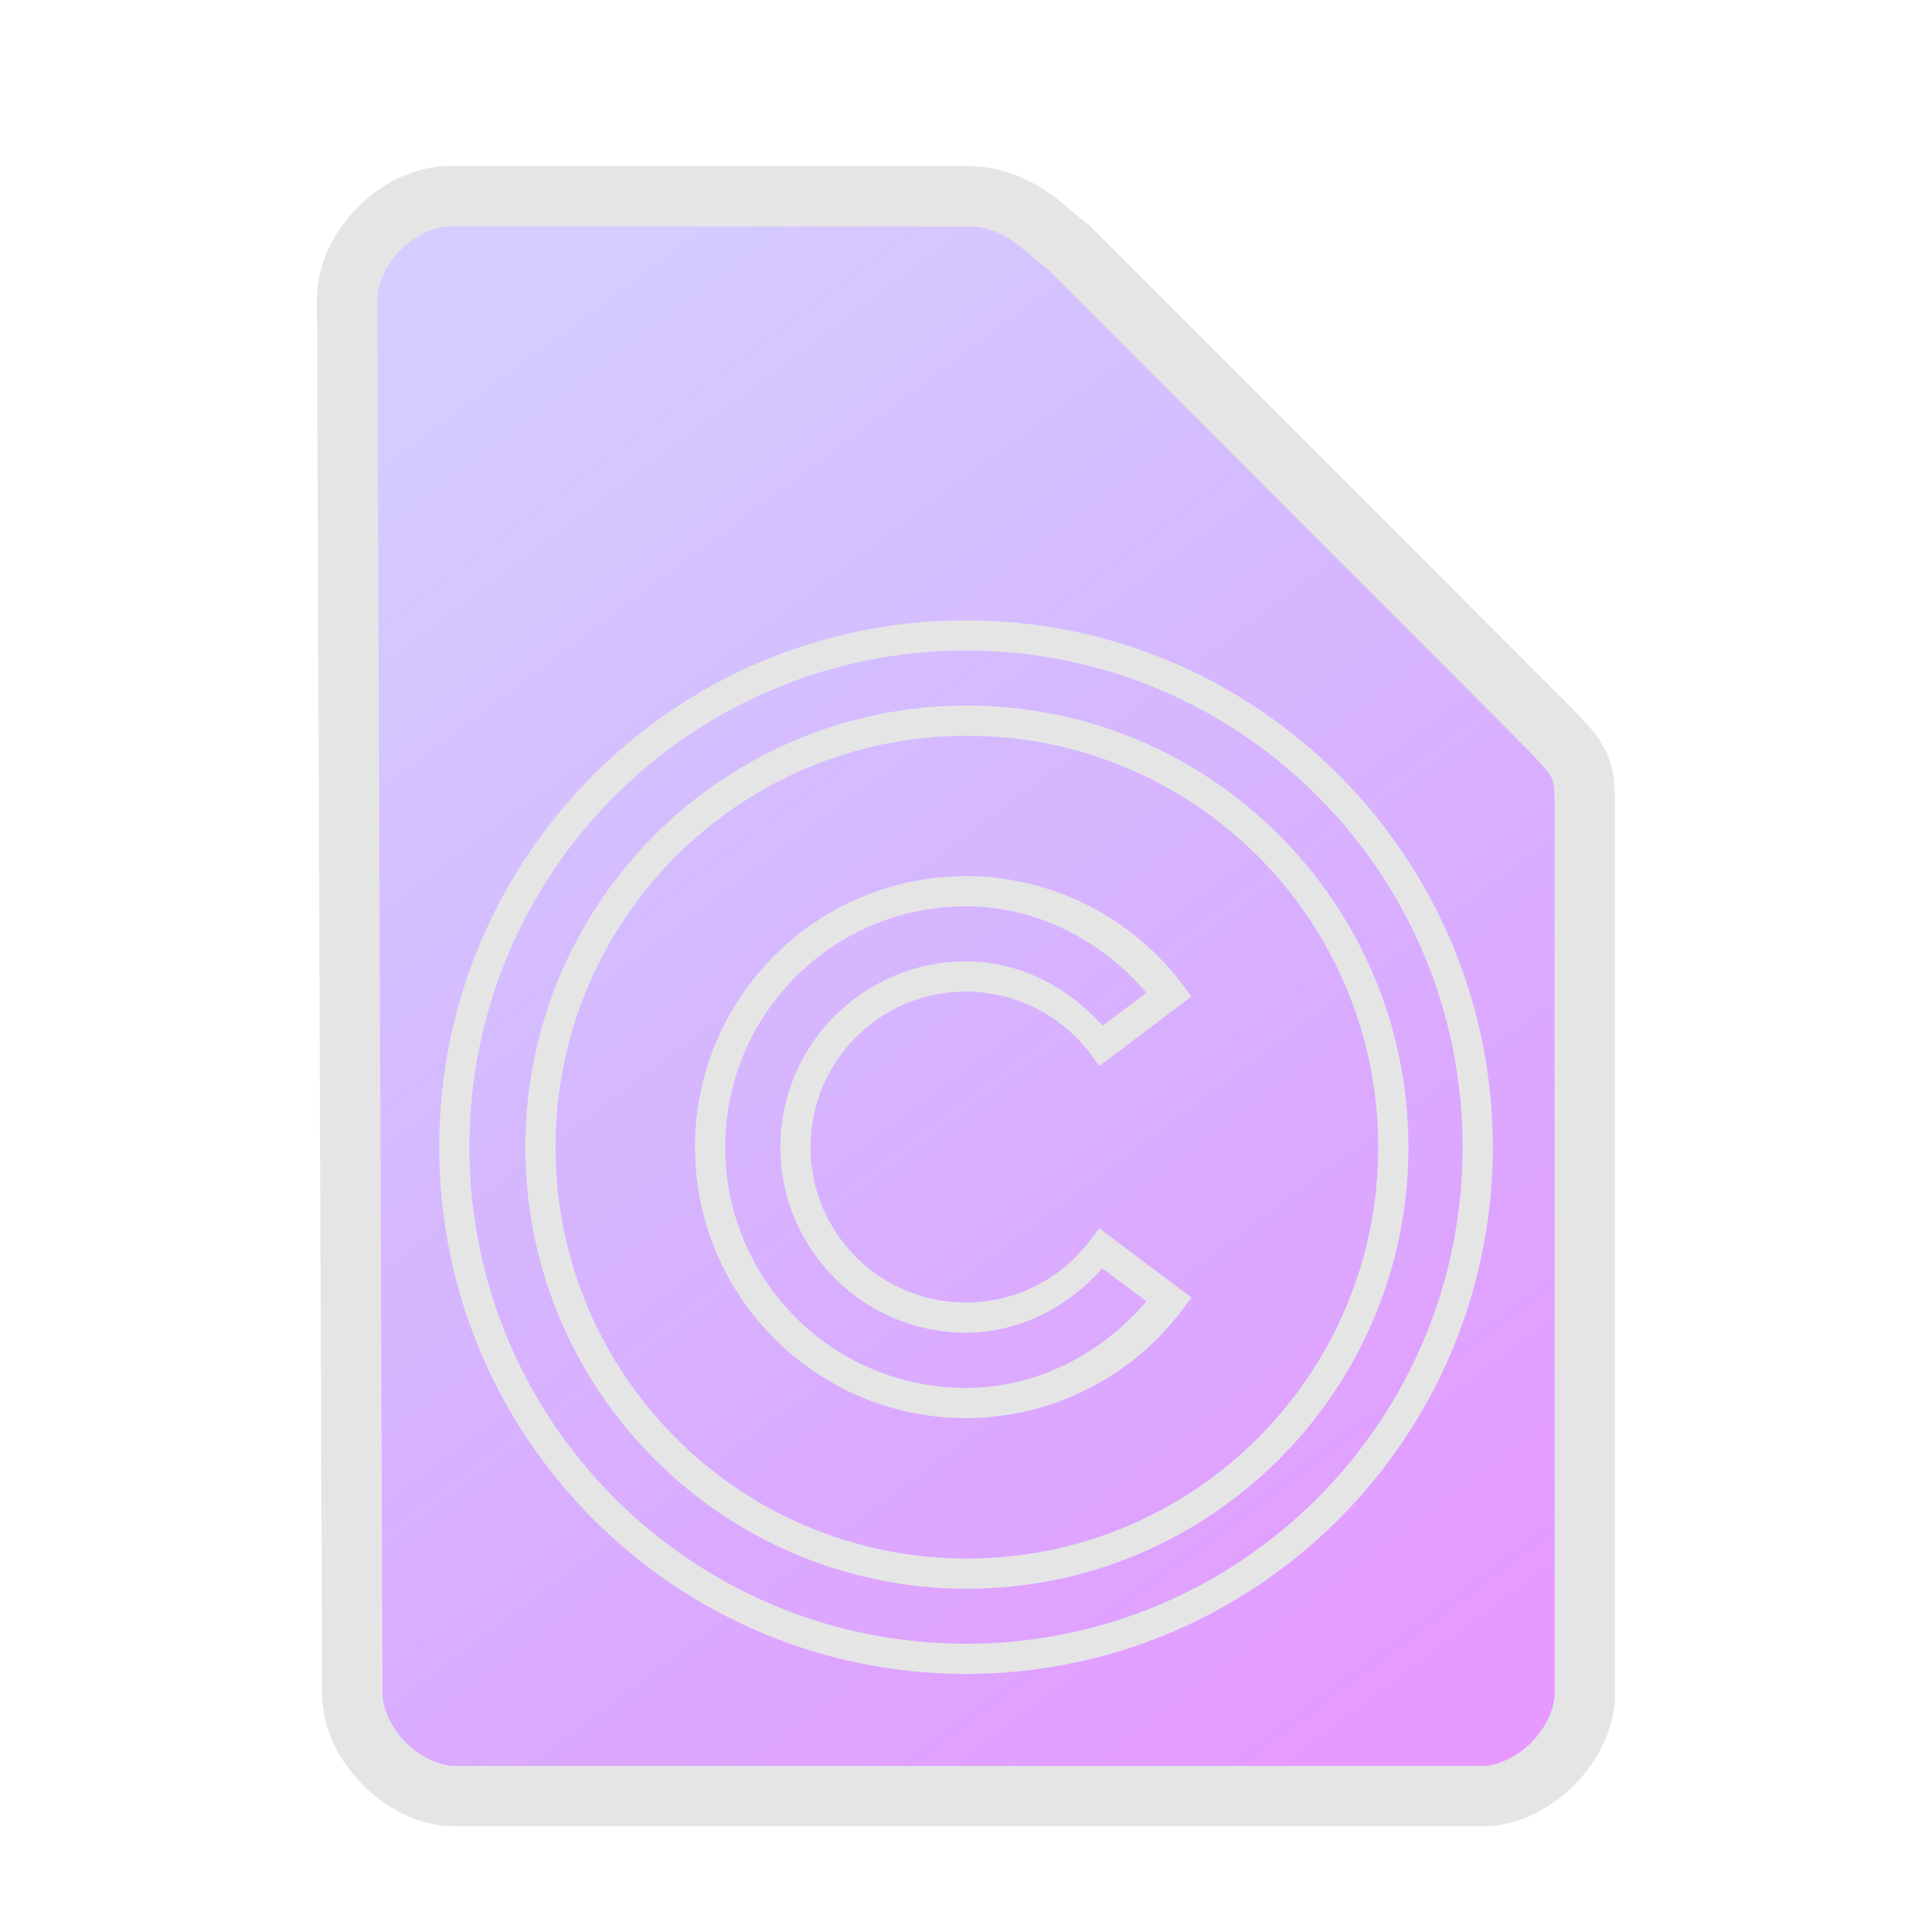 <?xml version="1.0" encoding="UTF-8" standalone="no"?>
<svg
   height="64"
   width="64"
   version="1.1"
   id="svg9"
   sodipodi:docname="text-x-copying.svg"
   inkscape:version="1.1.2 (0a00cf5339, 2022-02-04)"
   xmlns:inkscape="http://www.inkscape.org/namespaces/inkscape"
   xmlns:sodipodi="http://sodipodi.sourceforge.net/DTD/sodipodi-0.dtd"
   xmlns:xlink="http://www.w3.org/1999/xlink"
   xmlns="http://www.w3.org/2000/svg"
   xmlns:svg="http://www.w3.org/2000/svg">
  <defs
     id="defs13">
    <linearGradient
       inkscape:collect="always"
       xlink:href="#linearGradient3"
       id="linearGradient4"
       x1="17.007"
       y1="11.472"
       x2="49.58"
       y2="55.112"
       gradientUnits="userSpaceOnUse" />
    <linearGradient
       id="linearGradient3"
       inkscape:collect="always">
      <stop
         style="stop-color:#3100ff;stop-opacity:0.2"
         offset="0"
         id="stop3" />
      <stop
         style="stop-color:#c200ff;stop-opacity:0.4"
         offset="1"
         id="stop4" />
    </linearGradient>
  </defs>
  <sodipodi:namedview
     id="namedview11"
     pagecolor="#ffffff"
     bordercolor="#666666"
     borderopacity="1.0"
     inkscape:pageshadow="2"
     inkscape:pageopacity="0.0"
     inkscape:pagecheckerboard="0"
     showgrid="false"
     inkscape:zoom="10.21875"
     inkscape:cx="31.95107"
     inkscape:cy="31.804281"
     inkscape:window-width="1600"
     inkscape:window-height="836"
     inkscape:window-x="0"
     inkscape:window-y="0"
     inkscape:window-maximized="1"
     inkscape:current-layer="svg9" />
  <path
     style="color:#000000;fill:url(#linearGradient4);stroke-width:2;-inkscape-stroke:none"
     d="m 11.67,56.08 c 0,1.71 1.71,3.42 3.417,3.42 h 33.996 c 1.709,0 3.417,-1.71 3.417,-3.42 V 27.017 c 0,-1.71 0,-1.71 -1.708,-3.42 L 35.417,8.21 C 34.51,7.524 33.708,6.5 32,6.5 H 14.917 C 13.208,6.5 11.5,8.21 11.5,9.92 Z"
     id="path1663" />
  <path
     style="color:#000000;fill:#e5e5e6;-inkscape-stroke:none"
     d="M 14.918,5.5 C 13.73,5.5 12.657,6.063 11.859,6.861 11.062,7.66 10.5,8.732 10.5,9.92 v 0.002 l 0.17,46.162 c 0.001,1.187 0.564,2.257 1.361,3.055 C 12.829,59.937 13.9,60.5 15.088,60.5 h 33.994 c 1.188,0 2.261,-0.563 3.059,-1.361 C 52.938,58.34 53.5,57.268 53.5,56.08 v -29.062 c 0,-0.855 0.014,-1.492 -0.318,-2.158 C 52.849,24.193 52.354,23.746 51.5,22.891 L 36.076,7.455 36.02,7.412 C 35.268,6.844 34.108,5.5 32,5.5 Z m 0,2 H 32 c 1.274,0 1.741,0.676 2.746,1.453 l 15.338,15.352 c 0.853,0.854 1.214,1.26 1.309,1.449 C 51.487,25.943 51.5,26.163 51.5,27.018 v 29.062 c 0,0.522 -0.292,1.161 -0.775,1.645 C 50.241,58.209 49.603,58.5 49.082,58.5 h -33.994 c -0.52,0 -1.159,-0.291 -1.643,-0.775 -0.484,-0.484 -0.775,-1.123 -0.775,-1.645 v -0.002 -0.002 L 12.5,9.92 c 0,-0.522 0.292,-1.161 0.775,-1.645 C 13.759,7.791 14.397,7.5 14.918,7.5 Z"
     id="path1665" />
  <path
     style="color:#000000;fill:#e5e5e6;-inkscape-stroke:none"
     d="m 32,20.549 c -9.632,0 -17.451,7.819 -17.451,17.451 0,9.632 7.819,17.451 17.451,17.451 9.632,0 17.451,-7.819 17.451,-17.451 0,-9.632 -7.819,-17.451 -17.451,-17.451 z m 0,1 c 9.092,0 16.451,7.359 16.451,16.451 0,9.092 -7.359,16.451 -16.451,16.451 -9.092,0 -16.451,-7.359 -16.451,-16.451 0,-9.092 7.359,-16.451 16.451,-16.451 z m -0.002,1.824 C 23.938,23.39 17.403,29.94 17.402,38 c -8.06e-4,8.06 6.533,14.611 14.594,14.629 8.085,0.018 14.659,-6.542 14.66,-14.627 8.08e-4,-8.085 -6.573,-14.646 -14.658,-14.629 z m 0.004,1 C 39.546,24.357 45.657,30.458 45.656,38.002 45.655,45.546 39.542,51.646 31.998,51.629 24.477,51.612 18.402,45.521 18.402,38 18.403,30.479 24.481,24.389 32.002,24.373 Z M 32,29.023 c -4.951,10e-7 -8.977,4.025 -8.977,8.977 10e-7,4.951 4.025,8.977 8.977,8.977 2.821,-0.004 5.478,-1.336 7.17,-3.594 L 39.469,42.982 36.412,40.688 36.111,41.088 C 35.14,42.383 33.619,43.146 32,43.148 c -2.85,10e-7 -5.15,-2.3 -5.15,-5.15 0,-2.85 2.3,-5.15 5.15,-5.15 1.622,6.08e-4 3.149,0.764 4.121,2.062 l 0.299,0.4 3.049,-2.297 -0.299,-0.398 C 37.478,30.359 34.821,29.027 32,29.023 Z m 0,1 c 2.332,0.003 4.47,1.107 5.977,2.863 l -1.451,1.094 C 35.365,32.679 33.76,31.848 32,31.848 c -3.391,0 -6.15,2.759 -6.15,6.15 0,3.391 2.759,6.15 6.15,6.15 1.756,-0.003 3.359,-0.833 4.518,-2.131 l 1.459,1.094 C 36.47,44.869 34.332,45.973 32,45.977 27.589,45.977 24.023,42.411 24.023,38 24.023,33.589 27.589,30.023 32,30.023 Z"
     id="path833" />
</svg>
